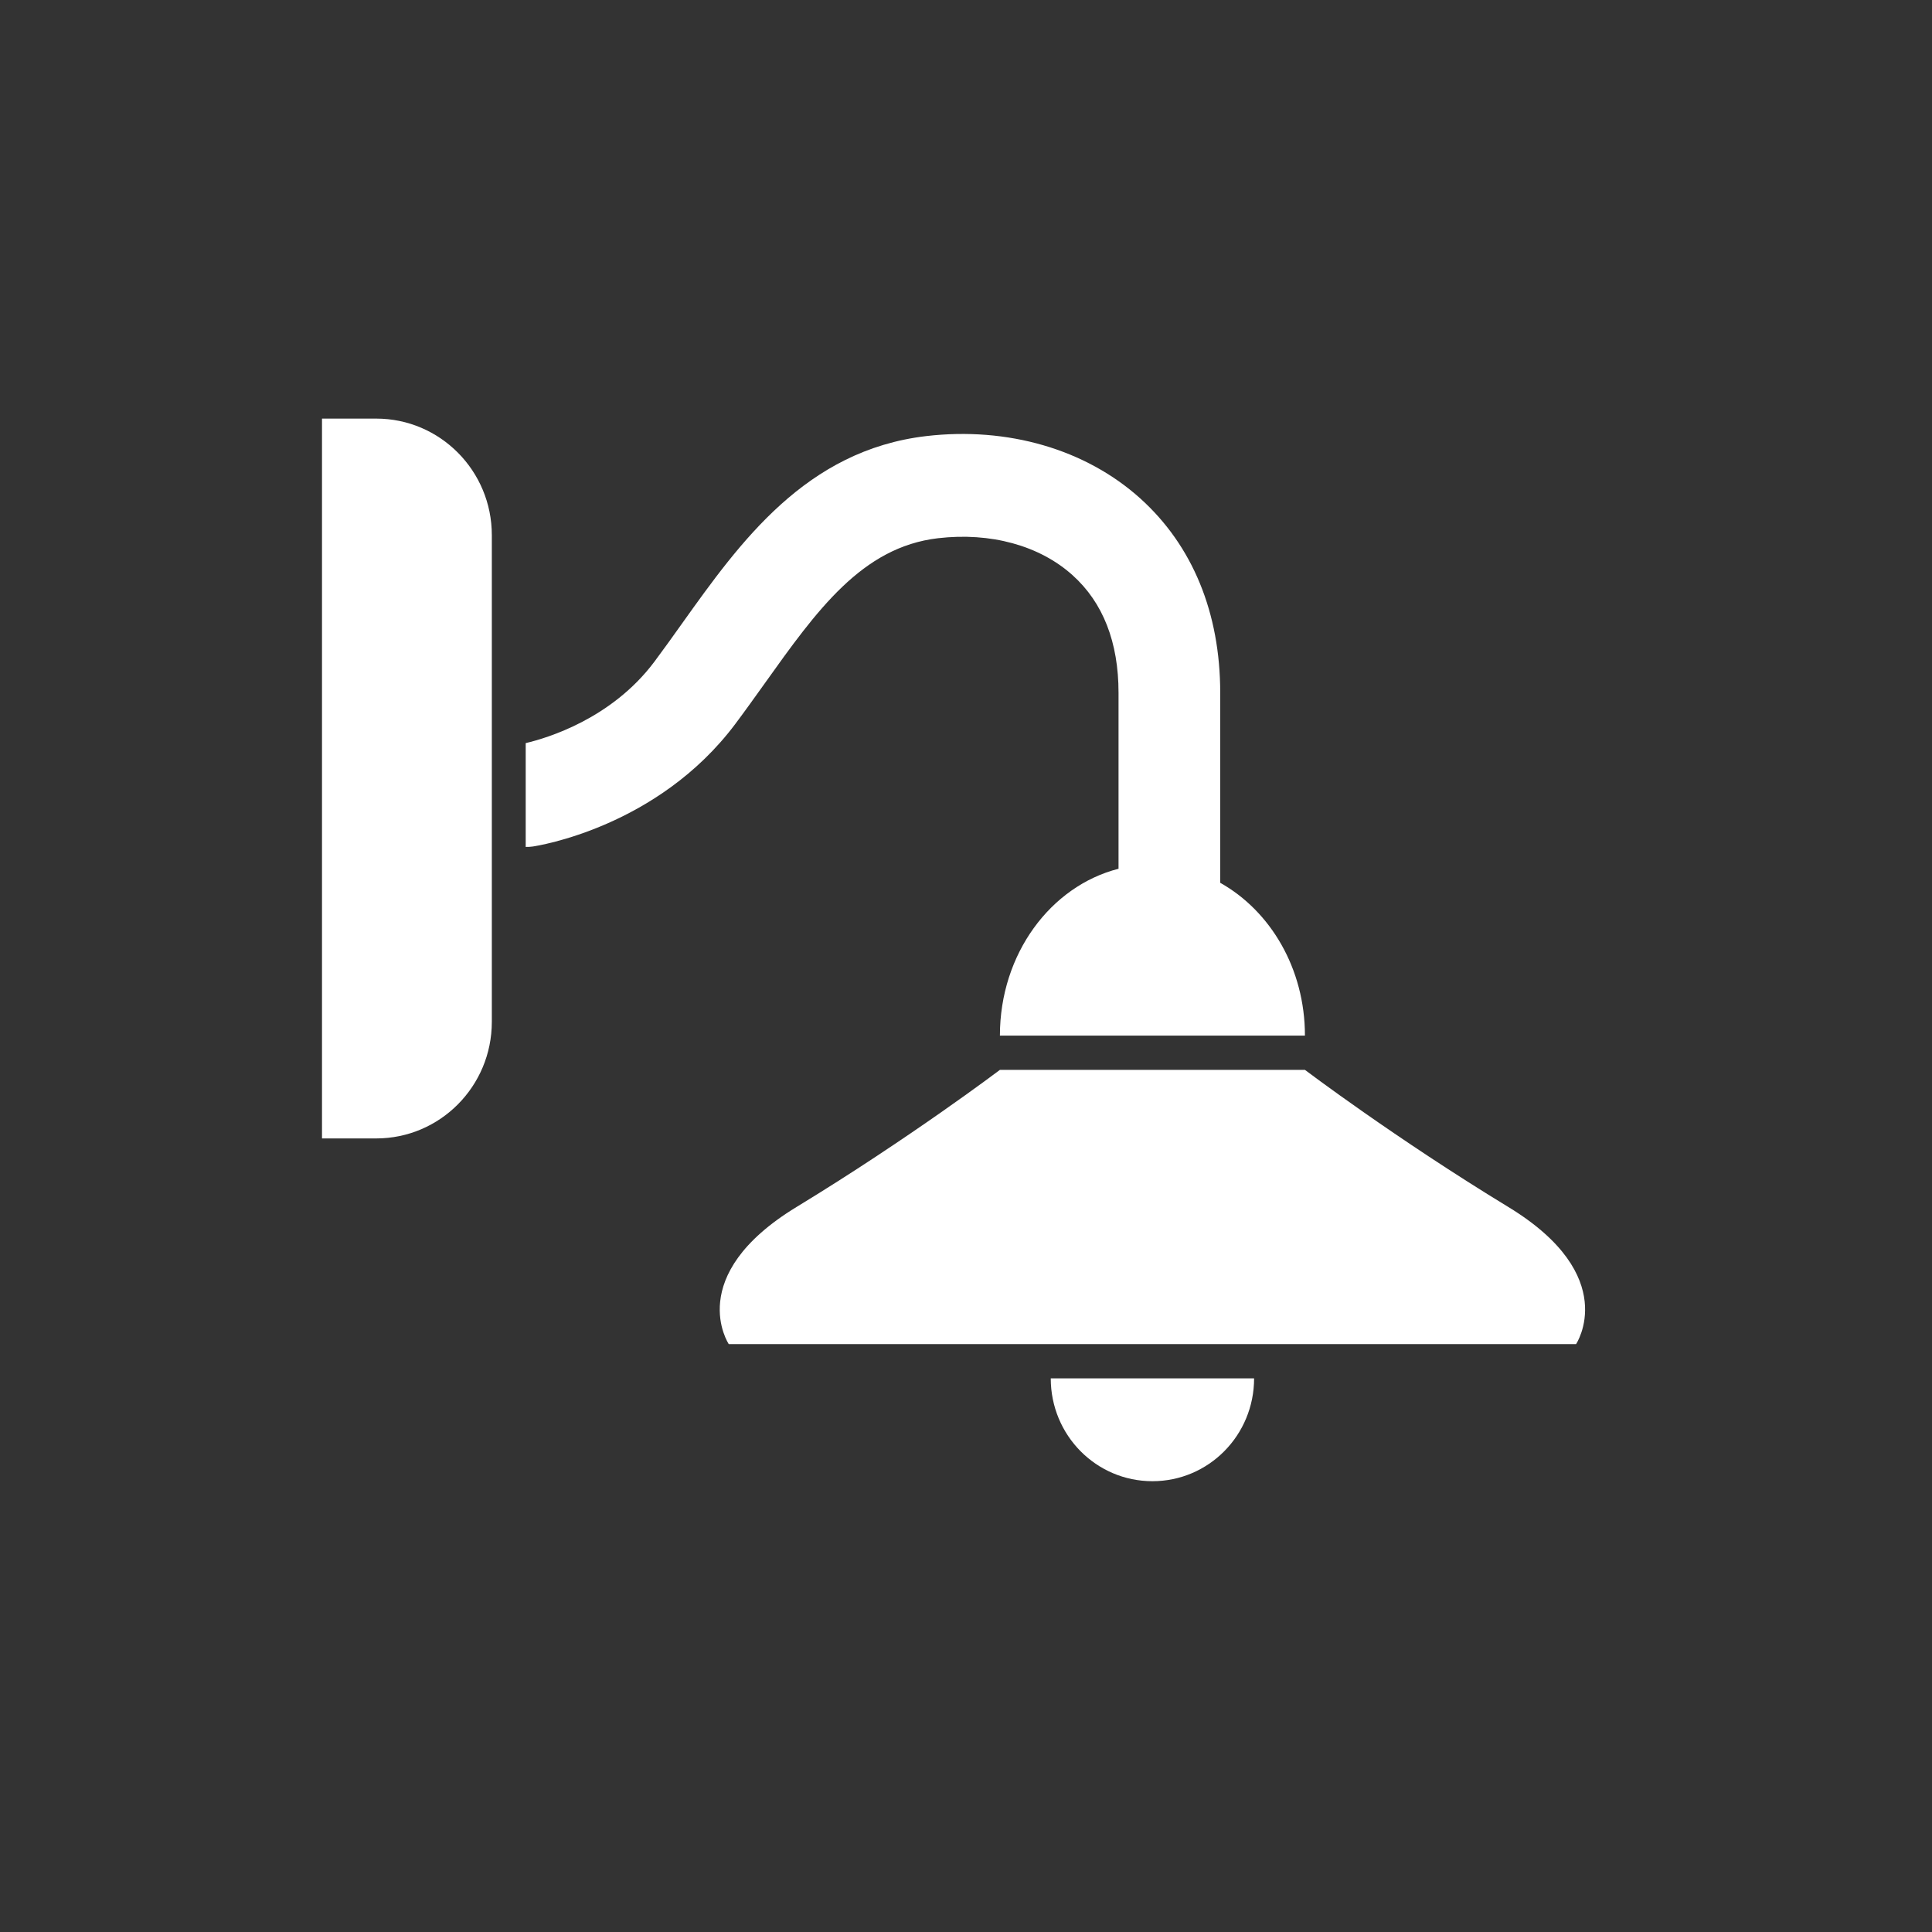 <?xml version="1.0" encoding="UTF-8" standalone="no"?>
<svg width="60px" height="60px" viewBox="0 0 60 60" version="1.1" xmlns="http://www.w3.org/2000/svg" xmlns:xlink="http://www.w3.org/1999/xlink" xmlns:sketch="http://www.bohemiancoding.com/sketch/ns">
    <rect x="0" y="0" width="60" height="60" fill="#333333" stroke="none"/>
    <!-- Generator: Sketch 3.3.2 (12043) - http://www.bohemiancoding.com/sketch -->
    <title>aventura-room-facilities-lamp</title>
    <desc>Created with Sketch.</desc>
    <defs></defs>
    <g id="kit" stroke="none" stroke-width="1" fill="none" fill-rule="evenodd" sketch:type="MSPage">
        <g id="aventura-room-facilities-lamp" sketch:type="MSArtboardGroup" fill="#FFFFFF">
            <g id="lamp" sketch:type="MSLayerGroup" transform="translate(10, 13)">
                <path d="M25.789,33 C27.537,33 28.947,31.574 28.947,29.806 L22.632,29.806 C22.632,31.574 24.042,33 25.789,33" id="Fill-1" sketch:type="MSShapeGroup"></path>
                <path d="M1.684,0 L0,0 L0,22.355 L1.684,22.355 C3.663,22.355 5.274,20.737 5.274,18.735 L5.274,3.619 C5.274,1.618 3.663,0 1.684,0" id="Fill-2" sketch:type="MSShapeGroup"></path>
                <path d="M36.842,24.484 C33.326,22.344 30.526,20.226 30.526,20.226 L21.053,20.226 C21.053,20.226 18.253,22.344 14.737,24.484 C11.221,26.624 12.632,28.742 12.632,28.742 L38.947,28.742 C38.947,28.742 40.358,26.624 36.842,24.484" id="Fill-3" sketch:type="MSShapeGroup"></path>
                <path d="M13.747,8.227 C15.368,5.955 16.768,3.992 19.129,3.715 C20.764,3.524 22.287,3.942 23.309,4.863 C24.257,5.715 24.737,6.945 24.737,8.516 L24.737,13.98 C22.626,14.519 21.053,16.63 21.053,19.161 L30.526,19.161 C30.526,17.076 29.451,15.289 27.895,14.416 L27.895,8.516 C27.895,6.03 27.036,3.942 25.411,2.478 C23.715,0.952 21.295,0.248 18.765,0.543 C15.022,0.983 12.984,3.838 11.186,6.357 C10.899,6.76 10.613,7.161 10.321,7.552 C8.989,9.328 6.986,9.923 6.326,10.078 L6.326,13.302 C6.398,13.302 6.469,13.301 6.54,13.29 C6.698,13.267 10.432,12.691 12.837,9.481 C13.144,9.071 13.445,8.649 13.747,8.227" id="Fill-4" sketch:type="MSShapeGroup"></path>
            </g>
        </g>
    </g>
</svg>
